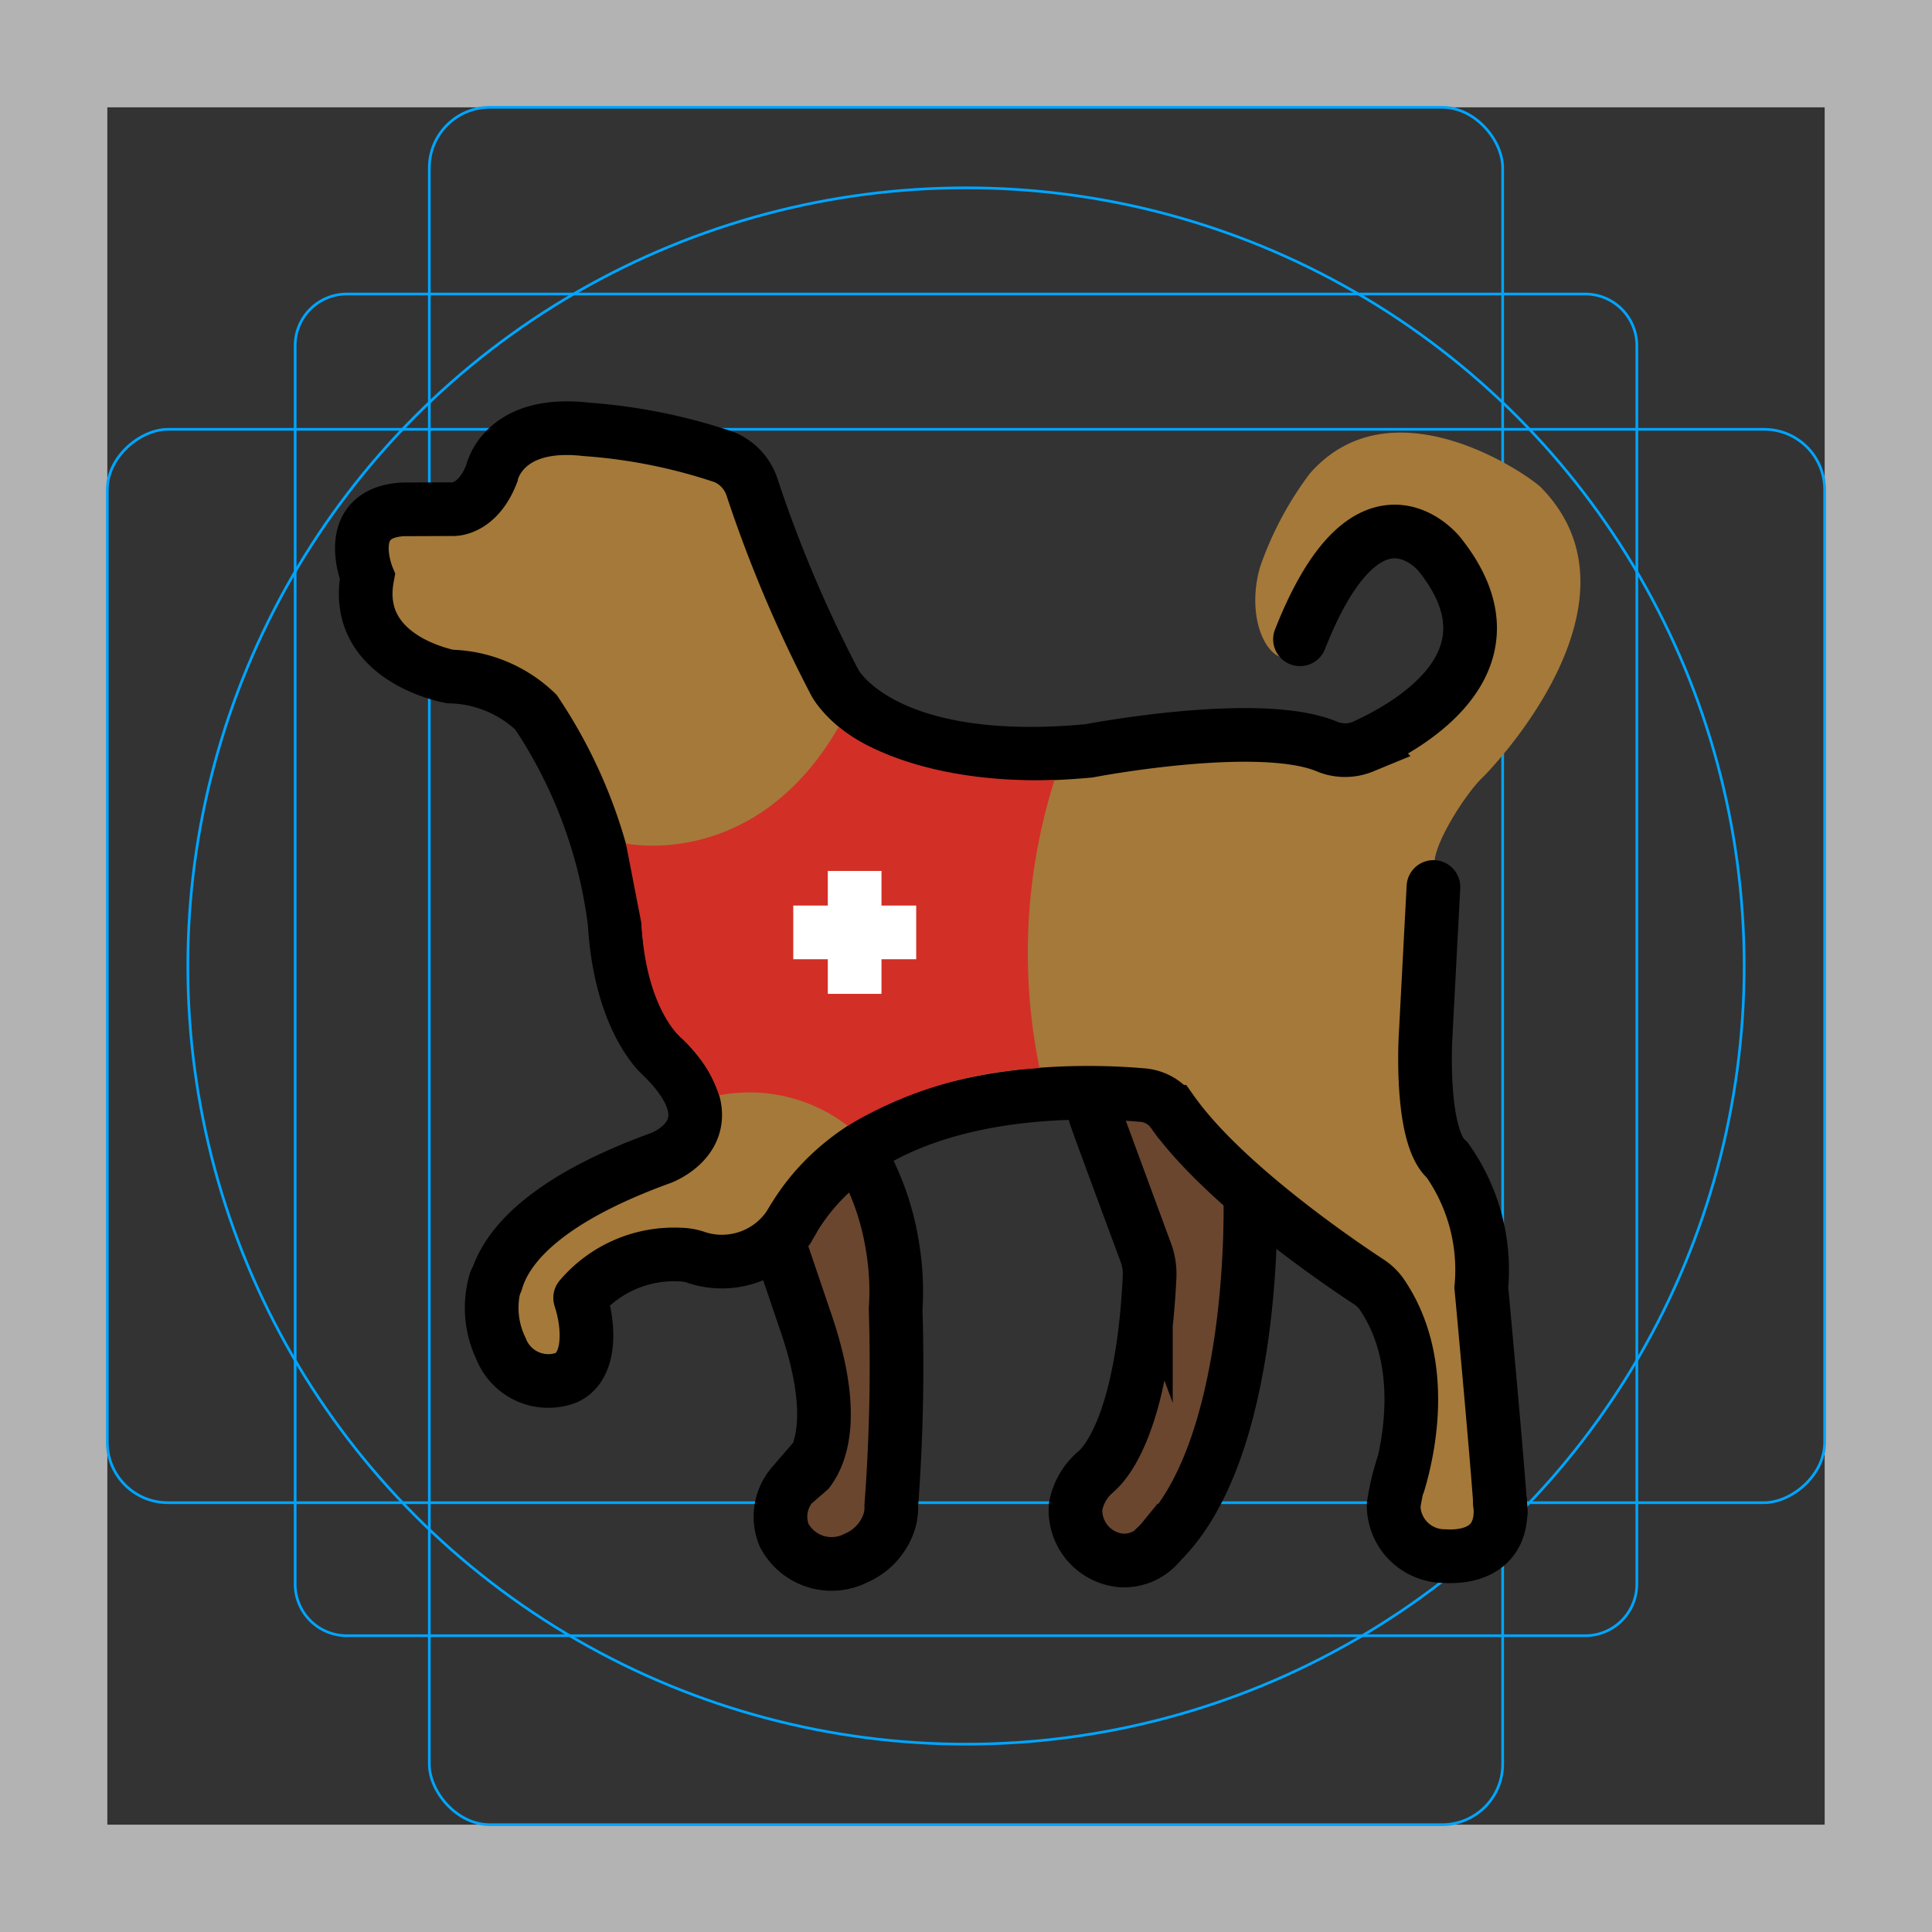 <svg id="emoji" xmlns="http://www.w3.org/2000/svg" viewBox="0 0 72 72">
  <rect x="0" y="0" width="72" height="72" fill="#333333" stroke="none"/>
  <g id="grid">
    <path d="M68,4V68H4V4H68m4-4H0V72H72V0Z" fill="#b3b3b3"/>
    <path d="M12.923,10.958H59.077A1.923,1.923,0,0,1,61,12.881V59.035a1.923,1.923,0,0,1-1.923,1.923H12.923A1.923,1.923,0,0,1,11,59.035V12.881A1.923,1.923,0,0,1,12.923,10.958Z" fill="none" stroke="#00a5ff" stroke-miterlimit="10" stroke-width="0.1"/>
    <rect x="16" y="4" width="40" height="64" rx="2.254" fill="none" stroke="#00a5ff" stroke-miterlimit="10" stroke-width="0.1"/>
    <rect x="16" y="4" width="40" height="64" rx="2.254" transform="rotate(90 36 36)" fill="none" stroke="#00a5ff" stroke-miterlimit="10" stroke-width="0.1"/>
    <circle cx="36" cy="36" r="29" fill="none" stroke="#00a5ff" stroke-miterlimit="10" stroke-width="0.1"/>
  </g>
  <g id="color">
    <g>
      <path d="M43.77,56.994A19.888,19.888,0,0,0,46.602,44.501l-2.099-3.083-4.108-1.534c.055.641,1.571,5.523,2.013,6.798a2.425,2.425,0,0,1,.131.898c-.248,5.498-1.561,6.986-1.895,7.278-.021.017-.042.033-.062.05l-.016.011.003.002a1.775,1.775,0,0,0-.622,1.234,1.946,1.946,0,0,0,1.868,1.996,2.006,2.006,0,0,0,1.618-.629l.002.002.008-.012A1.787,1.787,0,0,0,43.77,56.994Z" fill="#6a462f"/>
      <path d="M33.216,56.106a69.326,69.326,0,0,0,.162-7.313,10.339,10.339,0,0,0-1.072-5.291l-2.125.393-1.101,2.581.896,2.64c1.192,3.389.69,4.974.164,5.683a2.279,2.279,0,0,0-.605.524l-.008.003.004.001a1.827,1.827,0,0,0-.308,1.885,1.999,1.999,0,0,0,2.685.847,2.22,2.22,0,0,0,1.197-1.253h0c.002-.009.008-.019.01-.028A1.802,1.802,0,0,0,33.216,56.106Z" fill="#6a462f"/>
      <path d="M20.273,26.998A17.313,17.313,0,0,1,23.117,36.03a.458.458,0,0,0,.012.094c.086.376.718,2.938,2.137,3.904,0,0,2.423,2.393-1.835,3.686,0,0-6.852,2.415-4.76,6.544,0,0,1.484,2.58,3.357.071a.58.58,0,0,0,.085-.154,2.46,2.46,0,0,0-.104-1.711.536.536,0,0,1,.146-.635,4.418,4.418,0,0,1,4.048-.915s2.32.98,5.221-3.568a.491.491,0,0,1,.103-.12c.494-.409,4.081-3.157,10.555-2.52a.555.555,0,0,1,.335.152c.866.838,5.677,5.433,8.531,6.883a.444.444,0,0,1,.123.088,7.515,7.515,0,0,1,1.891,6.69.557.557,0,0,1-.145.28c-.425.434-1.826,2.12.892,3.153a.576.576,0,0,0,.221.038c.579-.022,3.132-.313,2.029-3.777a.478.478,0,0,1-.025-.146c-.004-.722-.088-6.956-1.742-10.437a.534.534,0,0,0-.145-.185c-.378-.316-1.867-2.148-.738-10.922.006-.045.181-.147.168-.19C53.28,31.657,54.6,29.603,55.22,29.005h0c.185-.166,6.445-6.517,2.209-10.838-.029-.03.029.03,0,0-.441-.444-5.529-4.027-8.61-.526A12.662,12.662,0,0,0,46.956,21.14c-.746,2.617,1.065,4.798,2.062,2.265.09-.228,1.31-2.043,1.396-2.309a.539.539,0,0,1,.14-.227c.514-.475,2.914-2.408,4.118,1.713,0,0,1.068,3.626-4.444,5.487a.555.555,0,0,1-.405-.016c-.786-.352-4.057-1.564-9.216-.078a.315.315,0,0,1-.042.01c-.456.077-10.228,1.634-11.338-6.6,0,0-.74-4.577-3.08-4.64L20.94,15.958s-2.271-.017-2.616,1.694c0,0-.041,1.403-2.623,1.329-.663.003-3.114-.421-2.086,2.312a.549.549,0,0,1,.016.362c-.219.673-.787,3.15,2.577,3.409C16.207,25.062,19.15,24.913,20.273,26.998Z" fill="#a57939"/>
    </g>
  </g>
  <g id="line">
    <g>
      <path d="M40.82,41.566c.211.623,1.752,4.761,1.883,5.116a2.291,2.291,0,0,1,.139.898c-.264,5.498-1.66,6.986-2.015,7.278-.022.017.022-.017,0,0" fill="none" stroke="#000" stroke-linecap="round" stroke-miterlimit="10" stroke-width="2"/>
      <path d="M43.051,57.677c3.873-3.454,3.543-13.176,3.543-13.176" fill="none" stroke="#000" stroke-linecap="round" stroke-miterlimit="10" stroke-width="2"/>
      <path d="M40.826,54.858a2.221,2.221,0,0,0-.742,1.297,1.875,1.875,0,0,0,1.681,1.996,1.716,1.716,0,0,0,1.456-.629l.002.002" fill="none" stroke="#000" stroke-miterlimit="10" stroke-width="2"/>
      <path d="M29.079,46.477l.896,2.64c1.192,3.389.69,4.974.164,5.683l-.609.529a1.827,1.827,0,0,0-.308,1.885,1.999,1.999,0,0,0,2.685.847,2.22,2.22,0,0,0,1.197-1.253h0c.002-.009.008-.019.01-.028a1.802,1.802,0,0,0,.102-.673,69.326,69.326,0,0,0,.162-7.313,10.11,10.11,0,0,0-.112-2.305,9.876,9.876,0,0,0-.96-2.986" fill="none" stroke="#000" stroke-miterlimit="10" stroke-width="2"/>
      <g>
        <path d="M18.466,47.75a3.505,3.505,0,0,0,.204,2.508,1.893,1.893,0,0,0,2.436,1.084c.885-.406.864-1.798.56-2.826" fill="none" stroke="#000" stroke-linecap="round" stroke-miterlimit="10" stroke-width="2"/>
        <path d="M21.621,48.366A4.585,4.585,0,0,1,25.33,46.754a1.991,1.991,0,0,1,.548.083,3.027,3.027,0,0,0,3.67-1.374" fill="none" stroke="#000" stroke-linecap="round" stroke-miterlimit="10" stroke-width="2"/>
        <g>
          <path d="M53.42,33.055l-.296,5.633s-.209,3.692.808,4.541a7.093,7.093,0,0,1,1.272,4.753s.536,5.758.697,7.991" fill="none" stroke="#000" stroke-linecap="round" stroke-miterlimit="10" stroke-width="2"/>
          <path d="M48.447,23.824c2.543-6.456,5.181-3.19,5.181-3.19,3.177,3.94-.993,6.363-2.83,7.189a1.763,1.763,0,0,1-1.39-.02c-2.562-1.029-8.826.179-8.826.179-7.852.733-9.478-2.556-9.478-2.556a48.824,48.824,0,0,1-3.064-7.228,1.842,1.842,0,0,0-1.048-1.163,20.719,20.719,0,0,0-5.153-1.035c-3.136-.36-3.514,1.651-3.514,1.651-.532,1.369-1.438,1.324-1.438,1.324l-1.864.007c-2.311.129-1.331,2.503-1.331,2.503-.586,3.088,3.088,3.727,3.088,3.727a4.769,4.769,0,0,1,3.195,1.331,18.136,18.136,0,0,1,2.929,7.827c.213,3.674,1.735,4.961,1.735,4.961,2.855,2.771,0,3.82,0,3.82-4.208,1.525-5.75,3.231-6.144,4.606" fill="none" stroke="#000" stroke-linecap="round" stroke-miterlimit="10" stroke-width="2"/>
        </g>
        <path d="M55.901,55.973c.185,1.666-.982,2.091-2.084,2.018a1.893,1.893,0,0,1-1.88-1.89,9.116,9.116,0,0,1,.338-1.458" fill="none" stroke="#000" stroke-linecap="round" stroke-miterlimit="10" stroke-width="2"/>
        <path d="M55.901,55.973c.011.146.02.277.027.39" fill="none" stroke="#000" stroke-linecap="round" stroke-miterlimit="10" stroke-width="2"/>
        <path d="M52.125,55.257c.373-1.245,1.089-4.493-.628-7.016a1.726,1.726,0,0,0-.481-.467c-1.131-.742-5.418-3.654-7.325-6.34a1.524,1.524,0,0,0-1.119-.623c-2.489-.218-10.335-.441-13.209,4.982" fill="none" stroke="#000" stroke-linecap="round" stroke-miterlimit="10" stroke-width="2"/>
      </g>
    </g>
  </g>
  <g id="color-foreground">
    <g>
      <path d="M23.326,31.433s4.815,1.051,7.93-4.343c0,0,2.322,2.14,8.043,1.981a21.33,21.33,0,0,0-.558,10.735,15.31,15.31,0,0,0-7.151,2.147,6.012,6.012,0,0,0-4.792-1.134,4.952,4.952,0,0,0-1.362-2.096s-1.357-1.011-1.533-4.317Z" fill="#d22f27"/>
      <line x1="34.144" y1="34.748" x2="29.563" y2="34.748" fill="none" stroke="#fff" stroke-miterlimit="10" stroke-width="2"/>
      <line x1="31.85" y1="37.038" x2="31.85" y2="32.458" fill="none" stroke="#fff" stroke-miterlimit="10" stroke-width="2"/>
    </g>
  </g>
</svg>
